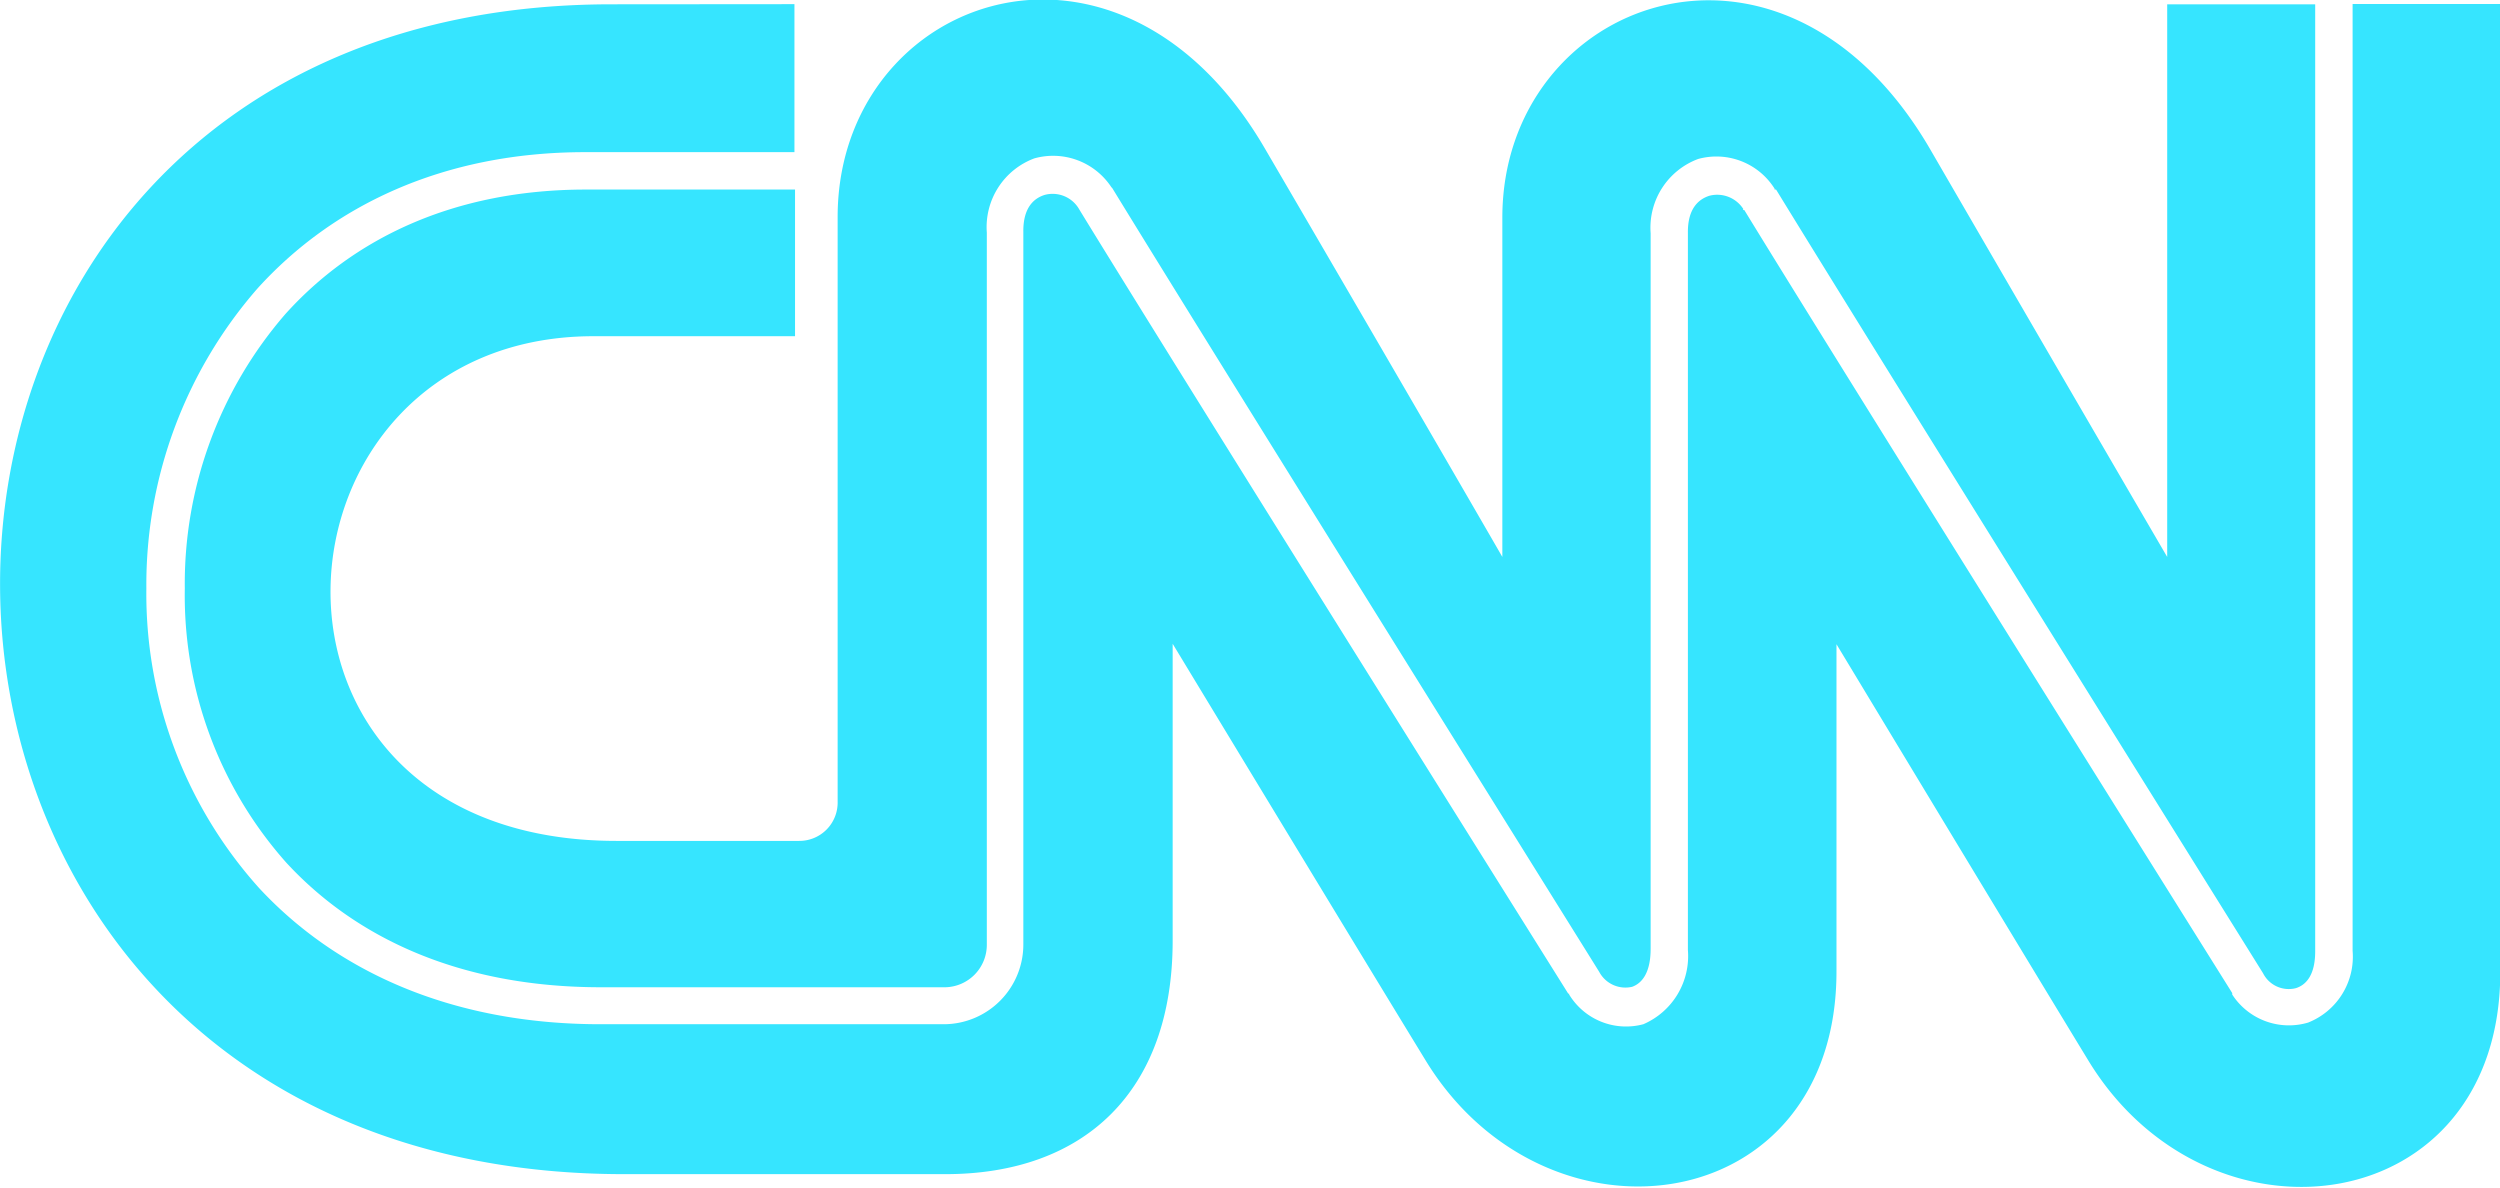 <svg xmlns="http://www.w3.org/2000/svg" viewBox="0 0 168.42 80"><defs><style>.cls-1{fill:#36e5ff;fill-rule:evenodd;}</style></defs><g id="Layer_2" data-name="Layer 2"><g id="Layer_1-2" data-name="Layer 1"><path class="cls-1" d="M69.33,0c-7,.49-12.9,6.35-12.9,14.62V54a2.58,2.58,0,0,1-2.6,2.65H41.54c-26.61,0-24.25-33.95-1.6-34H53.56V12.77H39.48c-9,0-15.73,3.37-20.24,8.37a27.73,27.73,0,0,0-6.79,18.52A27.09,27.09,0,0,0,19.3,58.13c4.62,5,11.61,8.38,21.19,8.38h23.2a2.86,2.86,0,0,0,2.79-2.84v-48a4.94,4.94,0,0,1,3.2-5,4.7,4.7,0,0,1,5.19,1.94l.06.06c6.59,10.78,32.77,52.73,32.81,52.81a2,2,0,0,0,2.21,1c.62-.22,1.25-.88,1.25-2.56V15.71a4.94,4.94,0,0,1,3.2-5,4.63,4.63,0,0,1,5.15,2v.06h.1c6.59,10.77,32.77,52.73,32.81,52.8a1.94,1.94,0,0,0,2.21,1c.66-.21,1.3-.84,1.3-2.49V.29H146V37.52S140.09,27.4,130,10C120-7.11,101.21,0,101.21,14.66V37.52S95.37,27.4,85.21,10C80.84,2.5,74.77-.37,69.33,0ZM41.21.29C-14.12.29-13.6,79.06,42,79.1H63.69C73,79.1,79,73.58,79,63.37v-20s12.2,20.15,17,28c8.13,13.43,27.78,10.78,27.72-6V43.4s12.16,20.15,16.94,28c8.13,13.43,27.84,10.78,27.78-6V.27h-9.95V64.05a4.77,4.77,0,0,1-3,4.84A4.55,4.55,0,0,1,150.38,67h0v-.1s-26.2-41.84-32.87-52.75c0,0,0,0-.06,0s0-.06,0-.06a2.09,2.09,0,0,0-2.3-.9c-.74.24-1.46.88-1.44,2.5V64a5,5,0,0,1-3,5,4.49,4.49,0,0,1-5-2v-.06h-.06S79.37,25,72.72,14.13a2.06,2.06,0,0,0-2.34-1c-.74.23-1.46.87-1.44,2.49v48A5.37,5.37,0,0,1,63.63,69H40.45c-10.18,0-17.89-3.67-23-9.18A29.66,29.66,0,0,1,9.86,39.64a30.34,30.34,0,0,1,7.49-20.21c5-5.52,12.43-9.18,22.08-9.18H53.52V.28Z"/></g></g></svg>